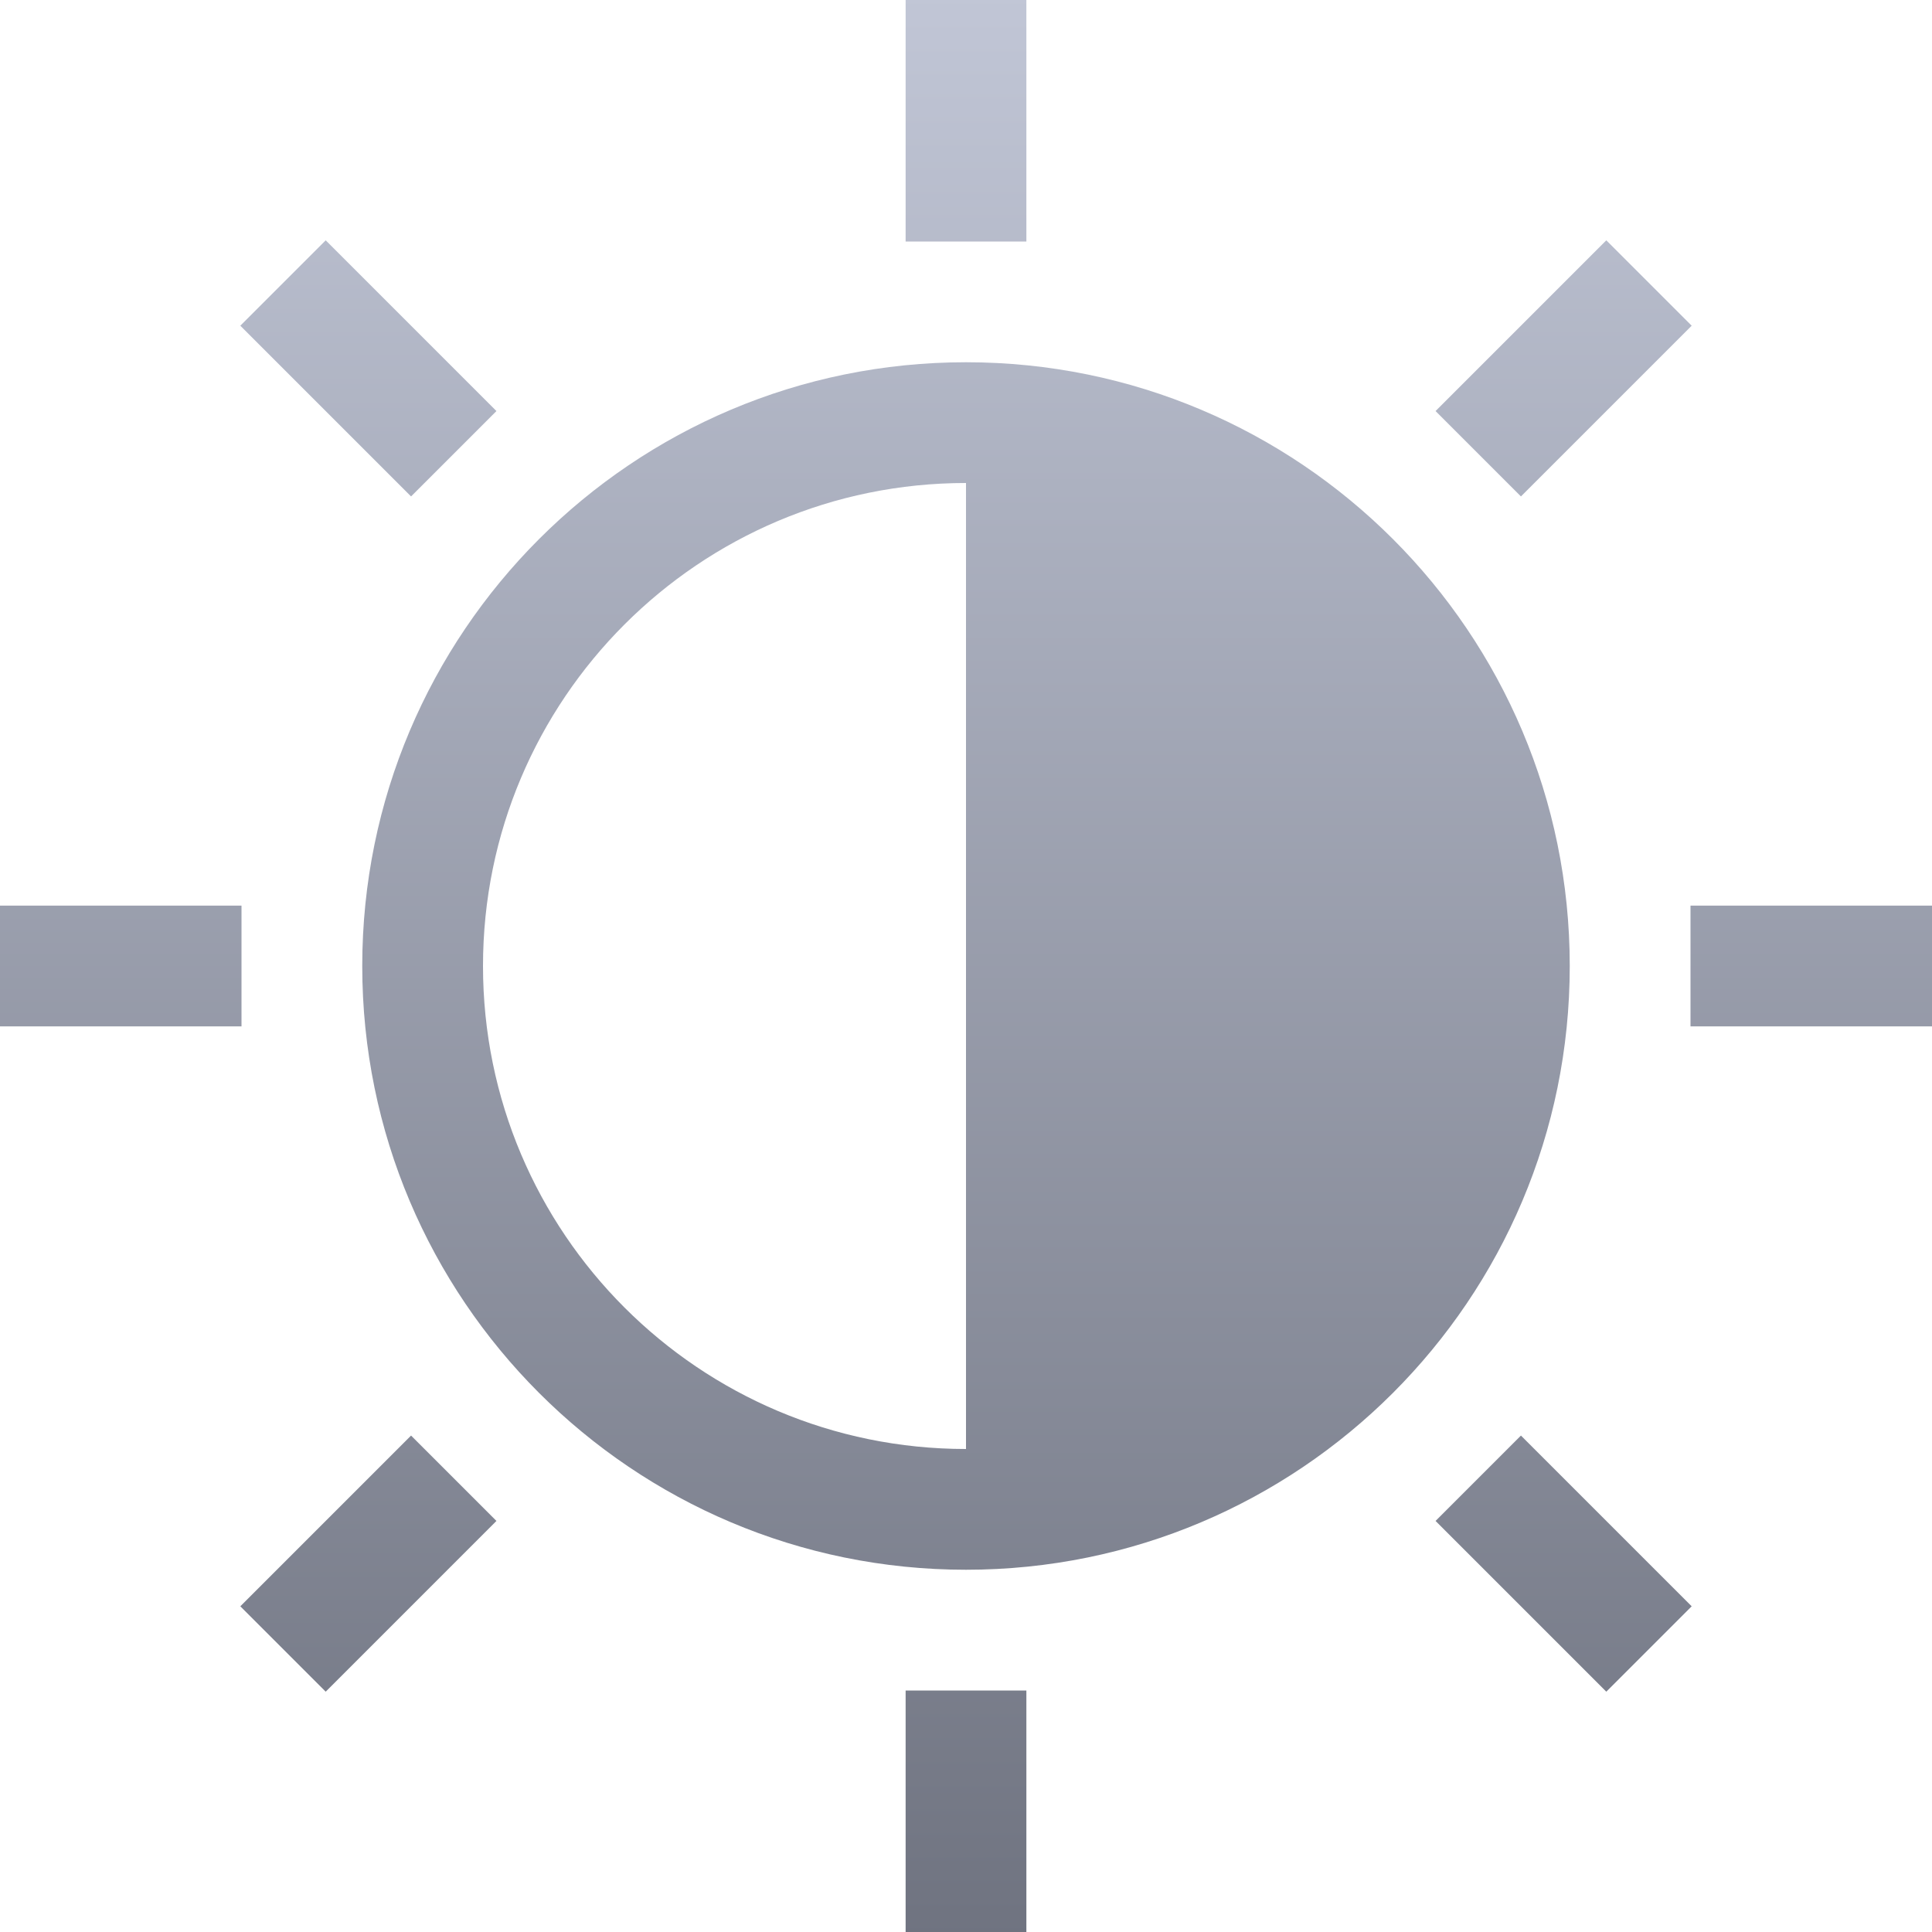 <svg xmlns="http://www.w3.org/2000/svg" xmlns:xlink="http://www.w3.org/1999/xlink" width="64" height="64" viewBox="0 0 64 64" version="1.1"><defs><linearGradient id="linear0" gradientUnits="userSpaceOnUse" x1="0" y1="0" x2="0" y2="1" gradientTransform="matrix(64,0,0,64,0,0)"><stop offset="0" style="stop-color:#c1c6d6;stop-opacity:1;"/><stop offset="1" style="stop-color:#6f7380;stop-opacity:1;"/></linearGradient></defs><g id="surface1"><path style=" stroke:none;fill-rule:nonzero;fill:url(#linear0);" d="M 30 0 L 30 8 L 34 8 L 34 0 Z M 10.789 7.961 L 7.961 10.789 L 13.617 16.445 L 16.445 13.617 Z M 53.211 7.961 L 47.555 13.617 L 50.383 16.445 L 56.039 10.789 Z M 32 12 C 20.953 12 12 20.953 12 32 C 12 43.047 20.953 52 32 52 C 43.047 52 52 43.047 52 32 C 52 20.953 43.047 12 32 12 Z M 32 16 L 32 48 C 23.164 48 16 40.836 16 32 C 16 23.164 23.164 16 32 16 Z M 0 30 L 0 34 L 8 34 L 8 30 Z M 56 30 L 56 34 L 64 34 L 64 30 Z M 13.617 47.555 L 7.961 53.211 L 10.789 56.039 L 16.445 50.383 Z M 50.383 47.555 L 47.555 50.383 L 53.211 56.039 L 56.039 53.211 Z M 30 56 L 30 64 L 34 64 L 34 56 Z M 30 56 "/></g></svg>
